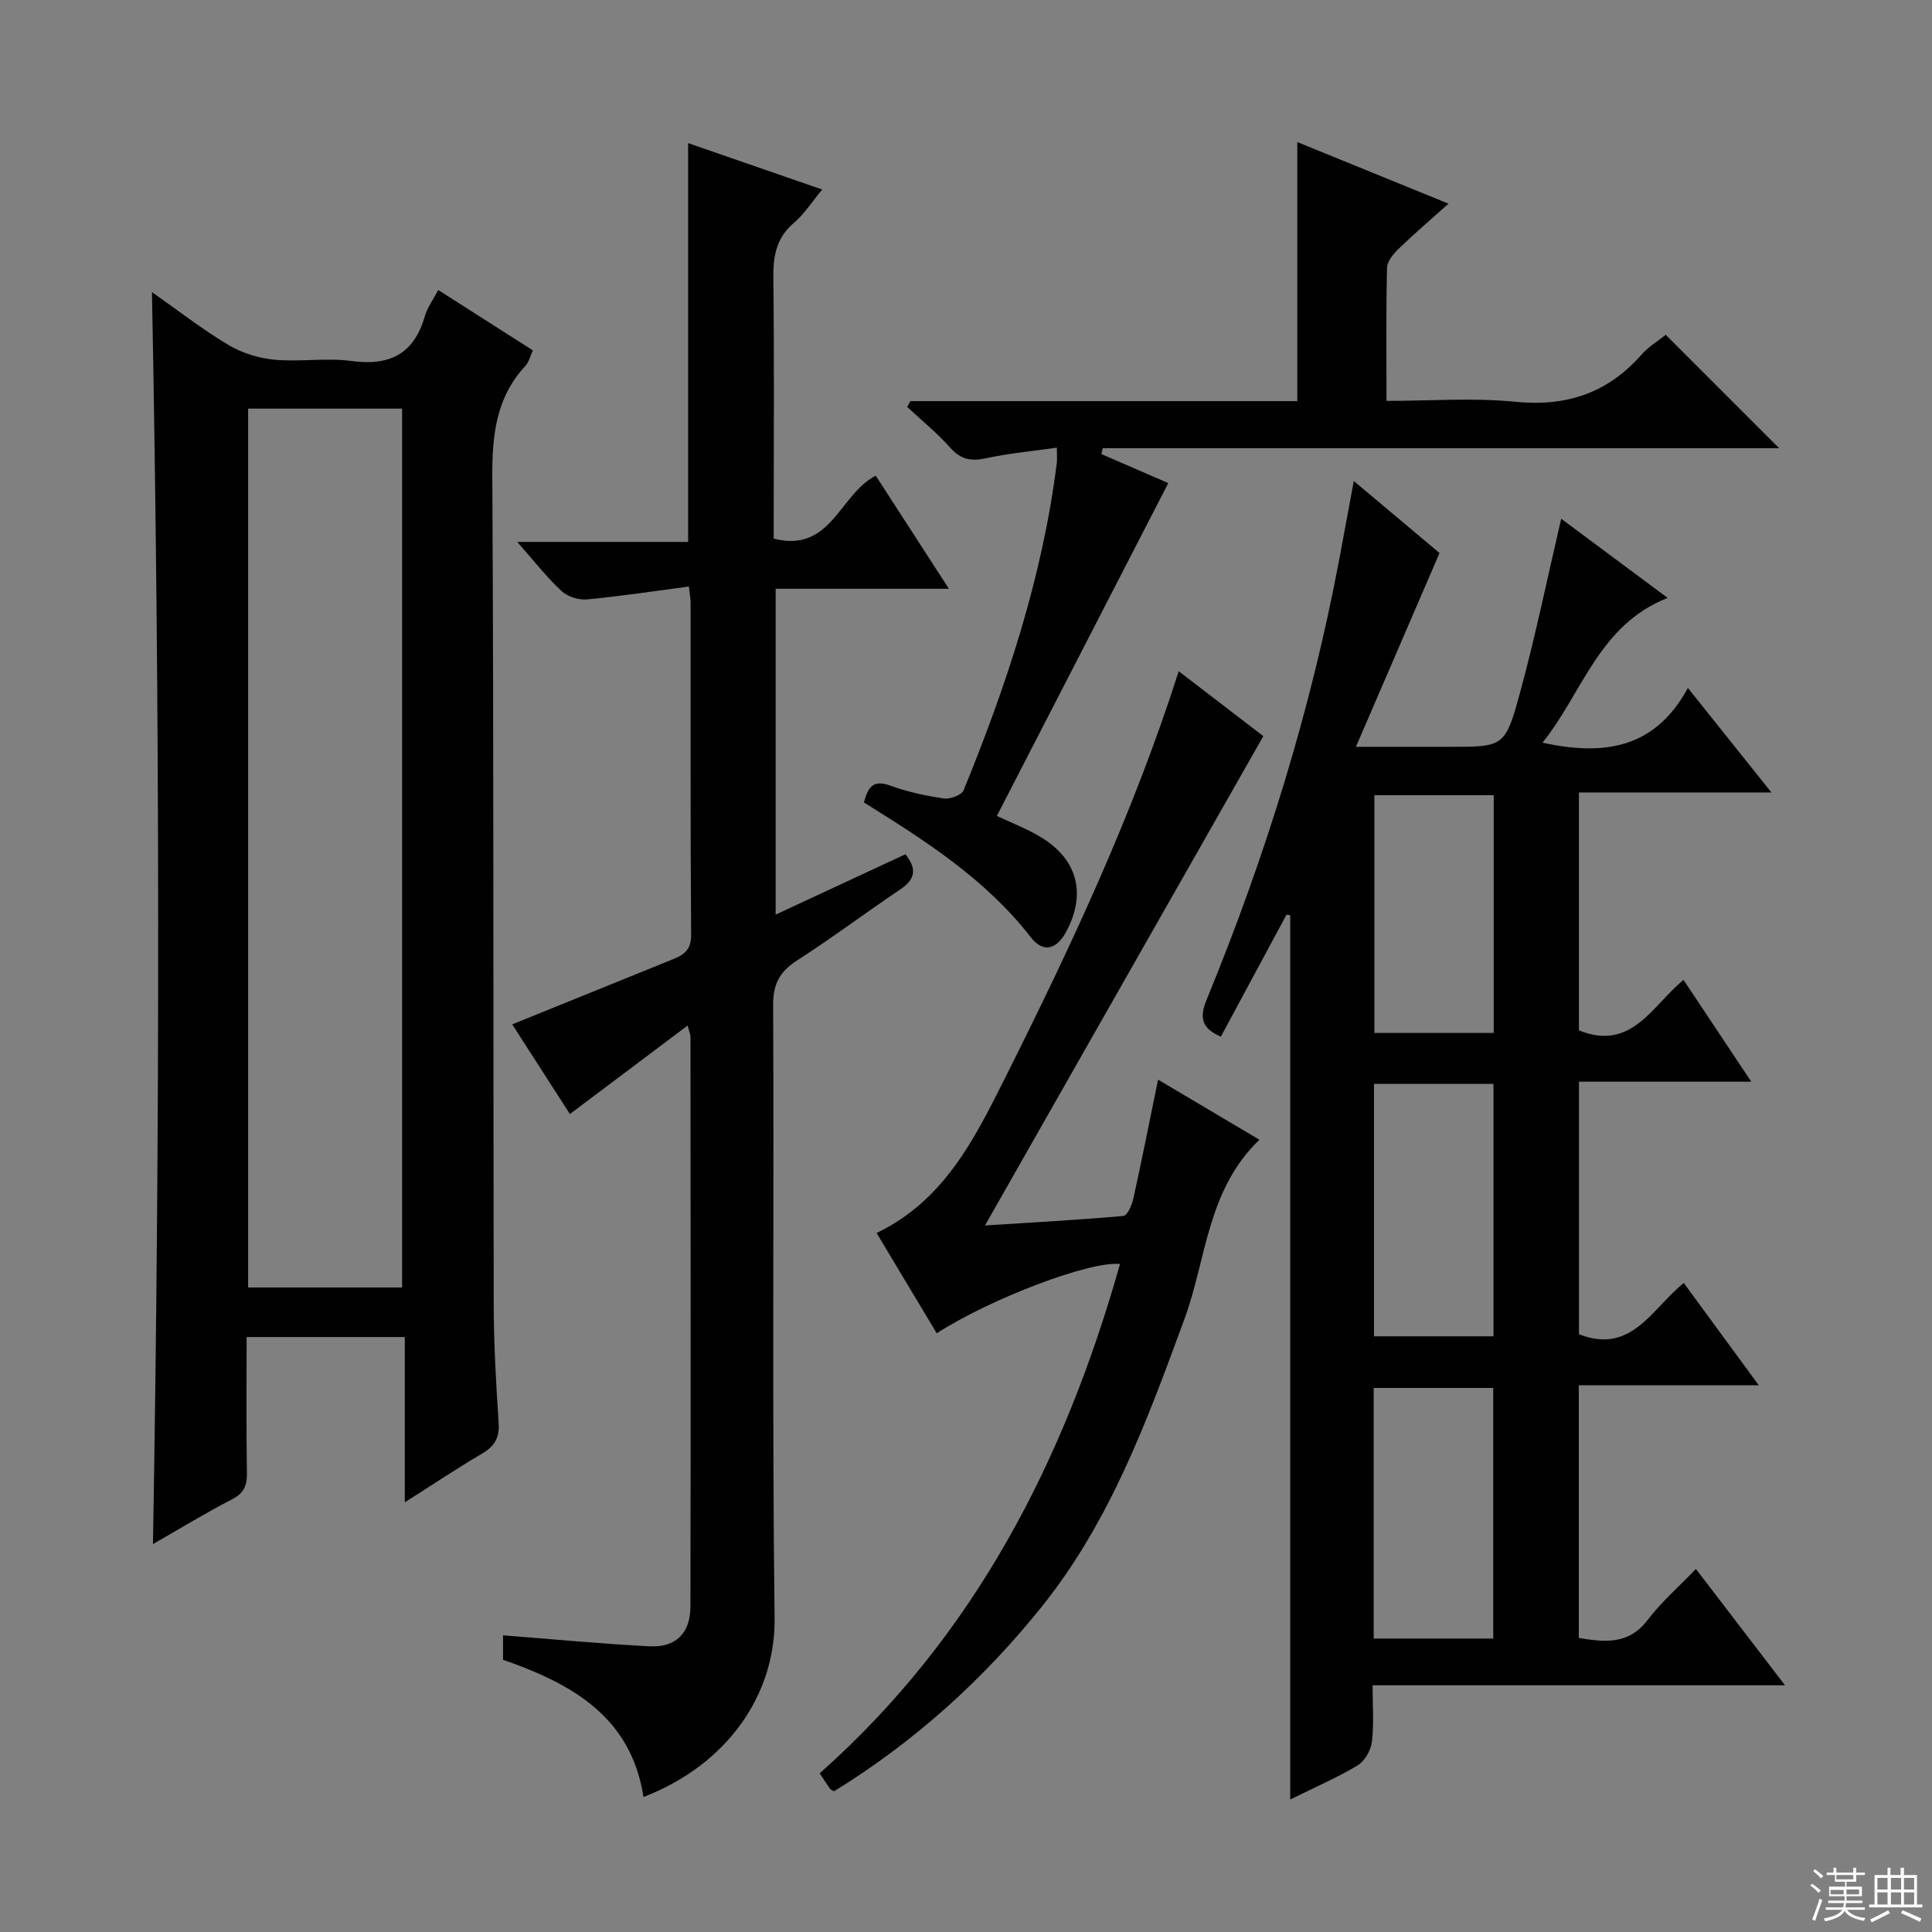 <svg enable-background="new 0 0 400 400" viewBox="0 0 400 400" xmlns="http://www.w3.org/2000/svg"><rect x="0" y="0" width="400" height="400" fill="#808080" stroke="none"/><g fill="#010102"><path d="m348.61 265.63c5.12 6.98 10.1 13.78 15.53 21.18-12.71 0-24.77 0-37.27 0v52.31c5.31.86 10.28 1.5 14.26-3.73 2.79-3.67 6.35-6.76 9.99-10.55 6.25 8.16 12.05 15.74 18.44 24.08-28.74 0-56.6 0-85.38 0 0 4.25.31 8.02-.14 11.71-.21 1.75-1.49 3.98-2.96 4.87-4.21 2.54-8.77 4.5-13.95 7.06 0-61.49 0-122.28 0-183.07-.26-.03-.52-.07-.78-.1-4.52 8.4-9.04 16.8-13.58 25.23-4.13-1.74-4.42-4.08-2.93-7.7 12.15-29.57 21.6-59.98 27.5-91.44.95-5.04 1.88-10.09 2.95-15.89 6.17 5.18 11.97 10.05 17.75 14.91-5.62 13.03-11.19 25.93-17.31 40.12h7.74 11.5c11.27 0 11.64.1 14.66-10.94 3.23-11.78 5.68-23.78 8.6-36.28 6.95 5.17 14.19 10.55 22.04 16.39-14.3 5.64-17.57 19.6-25.92 29.98 12.72 2.74 23.24 1.3 30.11-11.34 6.04 7.56 11.34 14.2 17.29 21.64-13.88 0-26.62 0-39.85 0v49.26c10.94 4.42 15.18-5.18 21.66-10.45 4.61 6.93 9.08 13.65 14.02 21.07-12.36 0-23.78 0-35.67 0v52.29c10.87 4.28 15.09-5.32 21.7-10.61zm-64.14 11.04h24.74c0-17.58 0-34.94 0-52.26-8.46 0-16.53 0-24.74 0zm24.69 62.57c0-17.66 0-34.83 0-51.88-8.5 0-16.56 0-24.75 0v51.88zm.1-125.38c0-16.72 0-32.94 0-49.22-8.5 0-16.67 0-24.71 0v49.22z"/><path d="m90.73 60.04c6.59 4.2 12.99 8.28 19.59 12.5-.56 1.2-.81 2.42-1.53 3.2-6.1 6.56-6.91 14.36-6.86 22.99.31 57.14.17 114.29.29 171.44.02 8.14.48 16.29 1.02 24.41.21 3.09-.84 4.85-3.44 6.38-5.13 3.01-10.07 6.32-15.99 10.08 0-11.85 0-22.85 0-34.22-11.24 0-21.78 0-32.75 0 0 9.55-.09 18.85.06 28.15.04 2.63-.62 4.18-3.1 5.46-5.58 2.88-10.94 6.16-16.35 9.26 1.48-86.45 1.46-172.45-.21-259.21 5.37 3.76 10.38 7.68 15.8 10.92 2.81 1.68 6.27 2.76 9.54 3.07 5.28.5 10.73-.44 15.96.27 7.96 1.08 12.98-1.48 15.22-9.34.5-1.72 1.64-3.25 2.75-5.36zm-7.48 206.52c0-60.78 0-121.33 0-181.96-10.87 0-21.4 0-31.88 0v181.96z"/><path d="m104.15 343.64c0-1.93 0-3.55 0-5.06 10.26.79 20.31 1.77 30.38 2.27 5.44.27 8.41-2.77 8.42-8.25.07-39.32.03-78.64.01-117.96 0-.43-.21-.87-.6-2.31-8.32 6.26-16.22 12.2-24.37 18.32-3.89-6.04-7.99-12.43-11.94-18.57 11.27-4.57 22.28-9.03 33.3-13.49 2.26-.91 3.76-1.95 3.74-5-.17-22.99-.09-45.98-.11-68.98 0-.64-.14-1.28-.36-3.18-7.12.94-14.07 2.01-21.06 2.67-1.73.16-4.06-.56-5.31-1.73-3.1-2.9-5.74-6.3-9.16-10.17h35.38c0-27.58 0-54.77 0-82.57 9.08 3.15 18.11 6.27 27.76 9.61-2.1 2.52-3.69 5.05-5.85 6.89-3.71 3.15-4.33 6.98-4.27 11.55.2 16.16.08 32.32.08 48.48v5.36c11.92 3.03 13.57-9.18 21.12-13.04 4.87 7.53 9.78 15.12 15.15 23.42-12.38 0-23.93 0-35.87 0v67.46c9.01-4.19 17.81-8.28 26.86-12.49 2.34 2.91 2.17 5.1-1.04 7.26-7.18 4.83-14.11 10.04-21.38 14.72-3.59 2.31-4.98 4.84-4.96 9.26.2 42.32-.22 84.64.3 126.96.19 15.62-9.6 30.2-27.14 36.98-2.57-16.57-14.73-23.42-29.08-28.41z"/><path d="m244.04 138.97c6.17 4.73 11.93 9.16 17.52 13.44-19.11 33.6-38.07 66.92-57.63 101.31 10.09-.64 19.39-1.15 28.66-1.97.8-.07 1.75-2.21 2.04-3.52 1.75-7.93 3.33-15.9 5.14-24.7 6.82 4.04 13.65 8.09 20.98 12.44-10.86 10.42-10.95 24.68-15.51 37.09-7.7 20.95-15.33 41.83-29.51 59.53-12.19 15.21-26.46 28.06-43.06 38.28-.32-.2-.67-.31-.83-.54-.67-.93-1.28-1.91-2.13-3.19 32.1-28.46 50.7-64.82 62.17-105.43-6.02-.72-26.64 7.06-37.94 14.33-4.08-6.8-8.15-13.6-12.45-20.76 13.88-6.67 20.17-19.3 26.45-31.8 13.62-27.18 26.56-54.65 36.1-84.51z"/><path d="m206.39 168.93c3.07 1.46 6.36 2.69 9.29 4.5 7.46 4.61 9.21 11.67 5.11 19.39-2.01 3.79-4.79 4.57-7.4 1.2-9.29-11.97-21.74-19.92-34.53-27.88.83-2.94 1.71-4.86 5.46-3.49 3.55 1.3 7.33 2.11 11.08 2.66 1.3.19 3.69-.68 4.09-1.67 8.95-21.86 16.34-44.2 19.31-67.77.08-.65.01-1.32.01-3.19-5.05.73-9.9 1.16-14.62 2.19-3.11.68-5.26.29-7.46-2.18-2.71-3.05-5.92-5.65-8.91-8.45.22-.4.44-.79.66-1.19h80.11c0-17.96 0-35.38 0-53.64 10.68 4.35 20.59 8.39 31.31 12.76-3.8 3.4-7.14 6.25-10.29 9.3-1.1 1.07-2.41 2.62-2.44 3.98-.22 8.96-.11 17.93-.11 27.55 9.11 0 17.94-.69 26.62.18 10.6 1.06 19.14-1.77 26.15-9.73 1.51-1.72 3.58-2.95 5.04-4.13 7.86 7.86 15.59 15.59 23.49 23.48-46.48 0-93.27 0-140.05 0-.09.4-.19.81-.28 1.21 4.75 2.06 9.5 4.12 13.85 6.01-11.82 22.98-23.63 45.88-35.49 68.91z"/></g><path d="m374.8 390.4.4-.4c.7.5 1.3 1 1.8 1.4l-.5.5c-.5-.6-1.1-1.1-1.7-1.5zm1 7.3-.6-.3c.5-1.4 1.1-2.8 1.5-4.3.2.1.4.2.6.3-.5 1.3-1 2.8-1.5 4.3zm-.4-10.3.4-.4c.4.3 1 .8 1.7 1.4l-.5.5c-.4-.5-1-1-1.6-1.5zm2.5.3h1.7v-1h.6v1h3.5v-1h.6v1h1.8v.5h-1.8v1.4h-2v1h3.2v2h-3.2v.9h3.3v.5h-3.4c0 .3-.1.6-.1.9h4v.5h-3.7c.7.9 1.9 1.5 3.8 1.7-.1.2-.2.4-.3.6-2.1-.4-3.5-1.1-4-2.1-.4 1-1.8 1.7-4 2.2-.1-.2-.2-.4-.3-.6 2.1-.4 3.4-1 3.8-1.8h-3.4v-.5h3.6c.1-.3.1-.6.2-.9h-3.3v-.5h3.4c0-.3 0-.6 0-.9h-3.2v-2h3.3v-1h-2.1v-1.4h-1.7v-.5zm1.1 3.5v1h2.7c0-.3 0-.4 0-.4 0-.1 0-.2 0-.2 0-.1 0-.2 0-.3h-2.7zm1.2-3v.9h3.5v-.9zm4.7 3h-2.6v.6.4h2.6z" fill="#fbfcfa"/><path d="m393.6 386.7h.6v1.5h2.7v6.1h1.1v.6h-11v-.6h1.1v-6.1h2.7v-1.5h.6v1.5h2.1v-1.5zm-2.7 8.8.4.6c-1.2.6-2.5 1.3-3.8 1.9-.1-.2-.2-.4-.3-.6 1.2-.6 2.5-1.2 3.7-1.9zm-2.2-6.7v2.4h2.1v-2.4zm0 3v2.5h2.1v-2.5zm2.8-3v2.4h2.1v-2.4zm0 3v2.5h2.1v-2.5zm6 6.1c-1.4-.7-2.7-1.3-3.9-1.8l.3-.6c1.5.6 2.7 1.2 3.9 1.7zm-1.2-9.1h-2.1v2.4h2.1zm-2.1 3v2.5h2.1v-2.5z" fill="#fbfcfa"/></svg>
